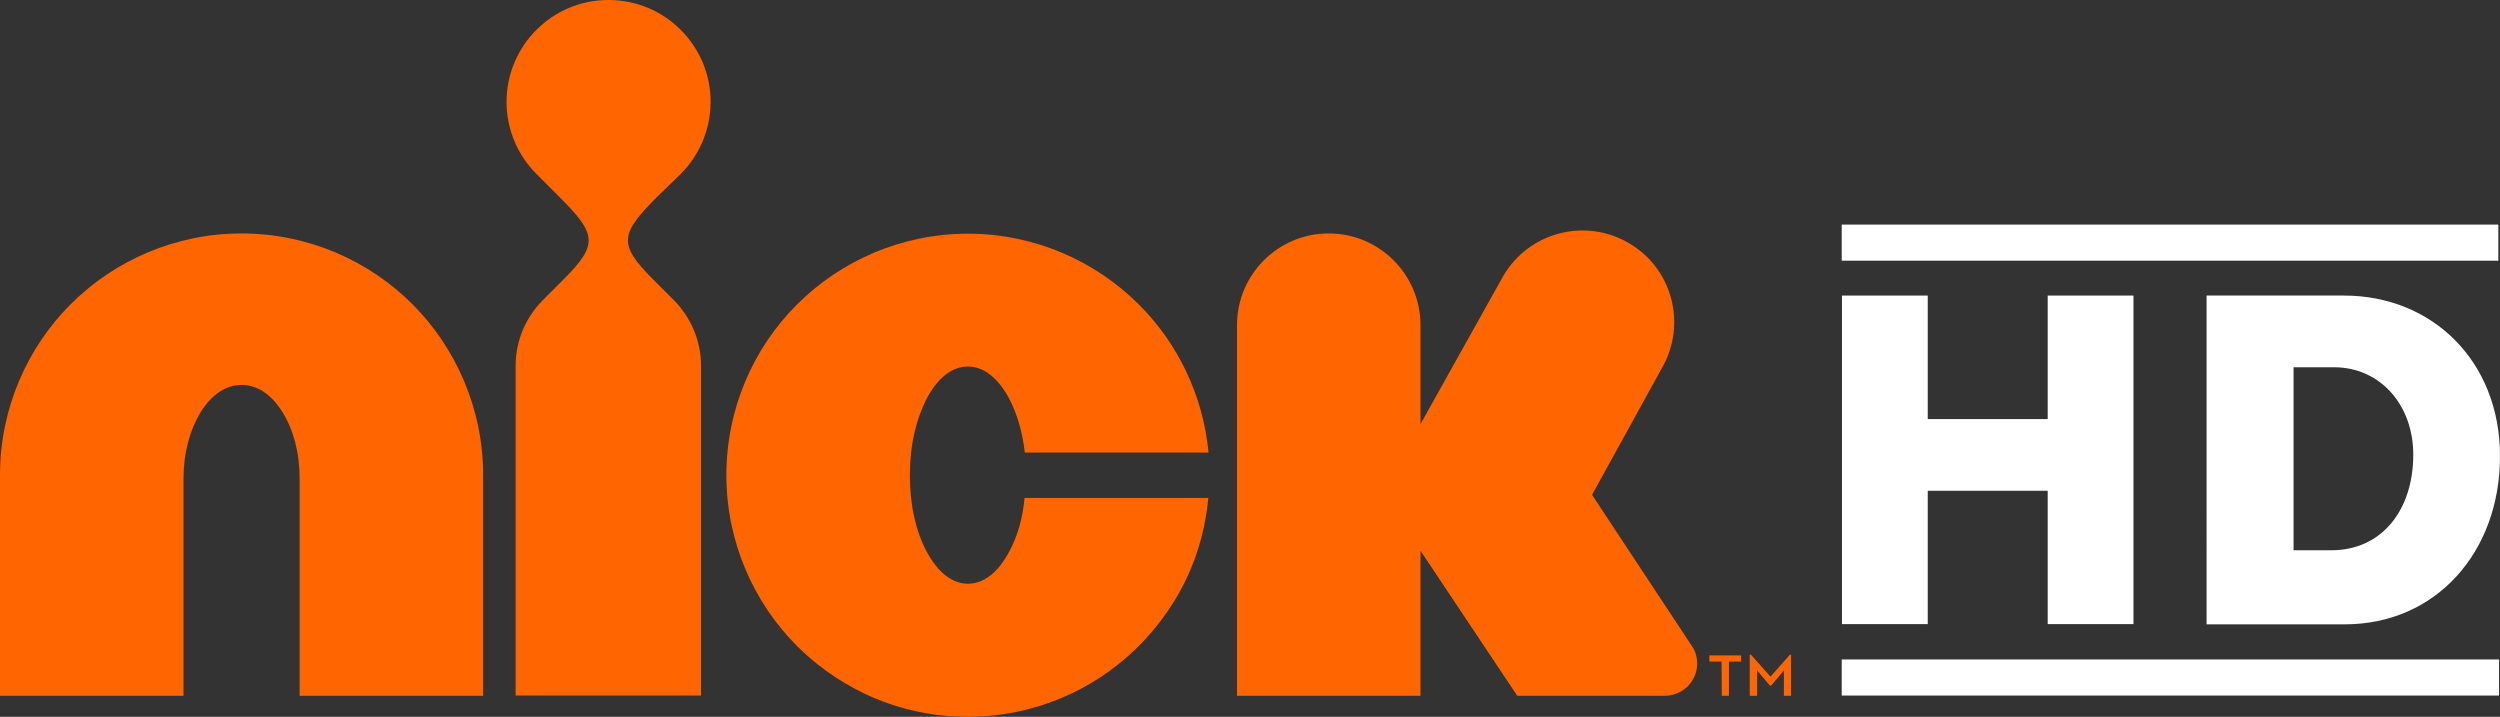 <svg enable-background="new 0 0 1046.3 300" version="1.1" viewBox="0 0 1046.3 300" xml:space="preserve" xmlns="http://www.w3.org/2000/svg"><rect x="0" y="0" width="1046.3" height="300" fill="#333333" stroke="none"/><style type="text/css">
	.st0{fill:#FFFFFF;}
	.st1{fill:#FF6500;}
</style><polyline class="st0" points="770.9 123.7 806.8 123.7 806.8 175.4 857 175.4 857 123.7 892.9 123.7 892.9 261.2 857 261.2 857 205.4 806.8 205.4 806.8 261.2 770.9 261.2"/><path class="st0" d="m923.5 123.7h57.5c37 0 65.3 27.5 65.3 67.2 0 40.2-26.8 70.4-65 70.4h-57.8m36.4-31h15.8c21.2 0 34.3-16.9 34.3-40 0-21-14-36.6-33.2-36.6h-16.9v76.6z"/><rect class="st0" x="770.8" y="94" width="274.8" height="15.1"/><rect class="st0" x="770.8" y="276" width="275.1" height="15.1"/><path class="st1" d="m101.1 97.7c-27.8 0-53.3 11.4-71.5 29.6s-29.6 43.7-29.6 71.5v92.4h76.8v-90.8c0-11 2.7-20.5 7.1-27.8 4.5-7.2 10.4-11.5 17.2-11.5 6.9 0 12.7 4.3 17.2 11.5 4.5 7.3 7.1 16.8 7.1 27.8v90.8h76.8v-92.4c0-27.7-11.4-53.3-29.6-71.5s-43.7-29.6-71.5-29.6"/><path class="st1" d="m284.9 72.8c7.7-7.7 12.5-18.4 12.5-30.2s-4.8-22.4-12.5-30.1c-7.8-7.8-18.5-12.5-30.2-12.5-11.8 0-22.4 4.7-30.2 12.5-7.7 7.7-12.5 18.4-12.5 30.1 0 11.8 4.8 22.5 12.5 30.2l9.4 9.4c15.7 15.7 16.8 19.9 1.9 34.8l-8.6 8.6c-7 7.1-11.4 16.7-11.4 27.5v138h77.6v-138c0-10.7-4.4-20.4-11.4-27.5l-8.6-8.6c-14.9-14.9-13.9-19.1 1.9-34.9"/><path class="st1" d="m422.3 231c-4.5 8.4-10.4 13.3-17.2 13.3s-12.7-5-17.2-13.3c-4.5-8.4-7.1-19.3-7.1-32.1s2.7-23.7 7.1-32.2c4.5-8.4 10.4-13.3 17.2-13.3s12.7 5 17.2 13.3c3.3 6.3 5.6 13.9 6.6 22.7h76.9c-2.3-24.1-13-45.9-29.2-62-18.2-18.2-43.7-29.6-71.5-29.6s-53.3 11.4-71.5 29.6c-18.3 18.2-29.6 43.7-29.6 71.5s11.4 53.3 29.6 71.5c14 14 38.3 29.6 71.5 29.6 24.9 0 47.9-9.1 65.5-24.1 12.8-10.9 31.9-32.8 35.1-67.5h-76.9c-0.8 8.8-3.1 16.4-6.5 22.6"/><path class="st1" d="m710.3 277.7c0-2.6-0.7-5-2-7l-42-63.6 29.1-52.8c10.7-18.3 4.7-41.8-13.6-52.5-18.3-10.8-41.8-4.7-52.6 13.6l-34.7 62.1v-41.4c0-21.2-17.2-38.4-38.4-38.4s-38.4 17.2-38.4 38.4v155.1h76.8v-60.7l40.5 60.7h61.9c7.4-0.1 13.4-6.1 13.4-13.5"/><path class="st1" d="m720.5 276.9h-5.1v-2.6h13.3v2.6h-5.1v14.3h-3m11.7-17.2h0.5l8.2 9.2 8.1-9.2h0.5v17.2h-3v-10.6l-5.3 6.3h-0.6l-5.3-6.3v10.6h-3.1v-17.2z"/></svg>
